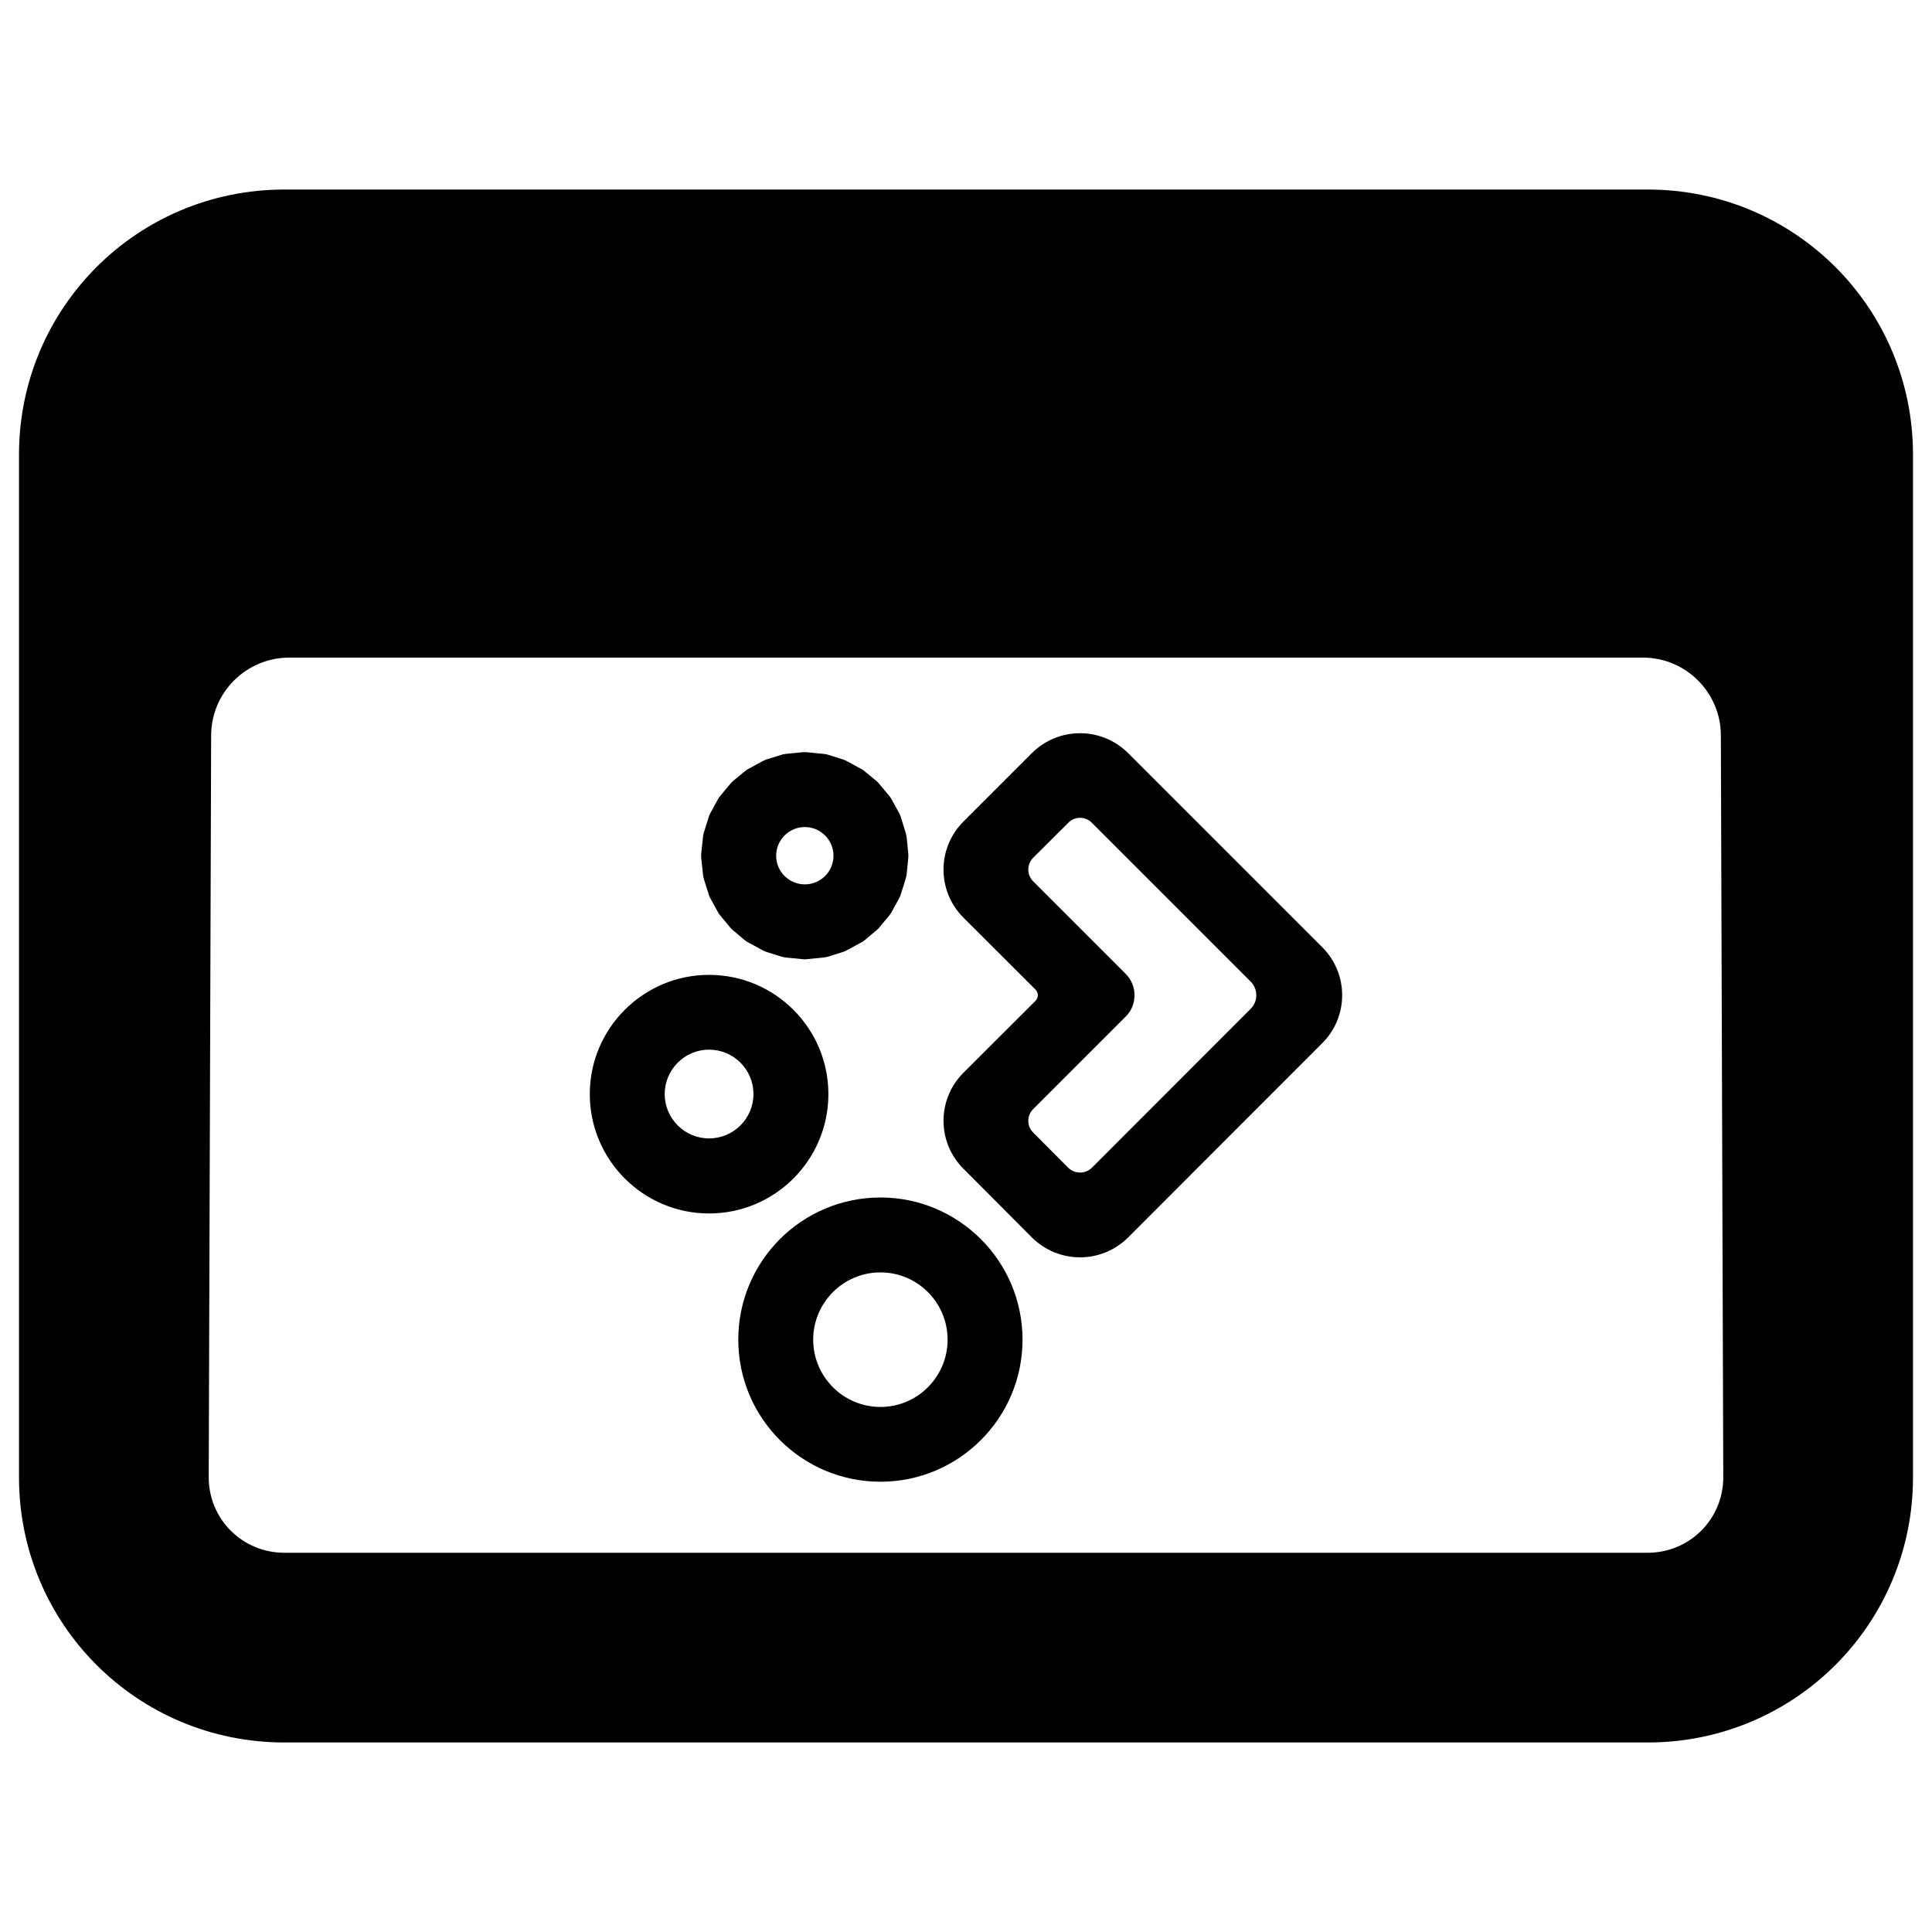 <svg clip-rule="evenodd" fill-rule="evenodd" stroke-linejoin="round" stroke-miterlimit="2" viewBox="0 0 250 250" xmlns="http://www.w3.org/2000/svg"><path fill="rgb(0, 0, 0)" d="m36.791 24.525h176.419c19.007 0 34.331 15.306 34.331 34.314v132.323c0 19.007-15.324 34.314-34.331 34.314h-176.419c-19.008 0-34.332-15.307-34.332-34.314v-132.323c0-19.008 15.324-34.314 34.332-34.314zm185.888 70.626c-.018-5.56-4.535-10.059-10.095-10.059h-175.168c-5.559.017-10.077 4.499-10.094 10.077l-.313 95.993c0 5.42 4.361 9.764 9.782 9.764h176.419c5.42 0 9.781-4.344 9.781-9.764zm-90.364 78.202c0 10.147-8.253 18.382-18.382 18.382-10.164 0-18.4-8.235-18.4-18.382 0-10.164 8.236-18.399 18.4-18.399 10.129 0 18.382 8.235 18.382 18.399zm-9.695 0c0-4.795-3.892-8.705-8.687-8.705-4.813 0-8.705 3.91-8.705 8.705s3.892 8.705 8.705 8.705c4.795 0 8.687-3.91 8.687-8.705zm-30.874-47.206c8.531 0 15.446 6.915 15.446 15.428 0 8.531-6.915 15.446-15.446 15.446-8.496 0-15.428-6.915-15.428-15.446 0-8.513 6.932-15.428 15.428-15.428zm5.751 15.428c0-3.179-2.572-5.751-5.751-5.751-3.145 0-5.734 2.572-5.734 5.751 0 3.163 2.589 5.734 5.734 5.734 3.179 0 5.751-2.571 5.751-5.734zm20.032-30.561-.208 2.12c-.035.191-.07.382-.122.573l-.625 1.981c-.035.173-.122.347-.209.521l-.973 1.772c-.087.174-.191.33-.312.469l-1.286 1.547c-.122.156-.226.277-.382.382l-1.547 1.303c-.156.121-.295.226-.469.295l-1.789.973c-.157.087-.348.174-.504.226l-1.998.625c-.174.053-.382.07-.556.105l-2.12.208c-.208.035-.382.035-.591 0l-2.119-.208c-.174-.035-.365-.052-.556-.105l-1.998-.625c-.157-.052-.348-.139-.504-.226l-1.79-.973c-.173-.069-.312-.174-.469-.295l-1.546-1.303c-.139-.105-.261-.226-.382-.382l-1.286-1.547c-.122-.139-.226-.295-.313-.469l-.973-1.772c-.087-.174-.173-.348-.208-.521l-.626-1.981c-.052-.191-.087-.382-.104-.573l-.226-2.12c-.017-.191-.017-.382 0-.573l.226-2.12c.017-.191.052-.365.104-.556l.626-1.998c.035-.174.121-.348.208-.521l.973-1.772c.087-.174.191-.331.313-.47l1.286-1.546c.121-.139.243-.278.382-.399l1.546-1.269c.157-.139.296-.243.469-.313l1.79-.973c.156-.086.347-.173.504-.225l1.998-.626c.191-.052.382-.087.556-.104l2.119-.209c.209-.017.383-.017.591 0l2.12.209c.174.017.382.052.556.104l1.998.626c.156.052.347.139.504.225l1.789.973c.174.07.313.174.469.313l1.547 1.269c.156.121.26.26.382.399l1.286 1.546c.121.139.225.296.312.47l.973 1.772c.087.173.174.347.209.521l.625 1.998c.052.191.087.365.122.556l.208 2.12c.018.191.018.382 0 .573zm-9.677-.278c0-2.05-1.668-3.718-3.701-3.718-2.05 0-3.718 1.668-3.718 3.718s1.668 3.701 3.718 3.701c2.033 0 3.701-1.651 3.701-3.701zm38.119-13.291 25.123 25.123c3.44 3.423 3.44 9 0 12.423l-25.123 25.14c-3.44 3.423-8.982 3.423-12.44 0l-8.861-8.896c-3.44-3.422-3.44-8.982 0-12.422l9.33-9.313c.174-.191.296-.451.296-.712 0-.278-.122-.539-.296-.73l-9.33-9.312c-3.44-3.441-3.44-9 0-12.44l8.861-8.861c3.458-3.423 9-3.423 12.44 0zm-4.691 9.017c-.834-.851-2.207-.851-3.04 0l-4.553 4.535c-.834.851-.834 2.206 0 3.04l11.971 11.971c.747.747 1.147 1.737 1.147 2.78 0 1.042-.4 2.033-1.147 2.762l-11.971 11.971c-.834.834-.834 2.207 0 3.023l4.553 4.57c.833.816 2.206.816 3.04 0l20.554-20.571c.973-.973.973-2.554 0-3.527z"/></svg>